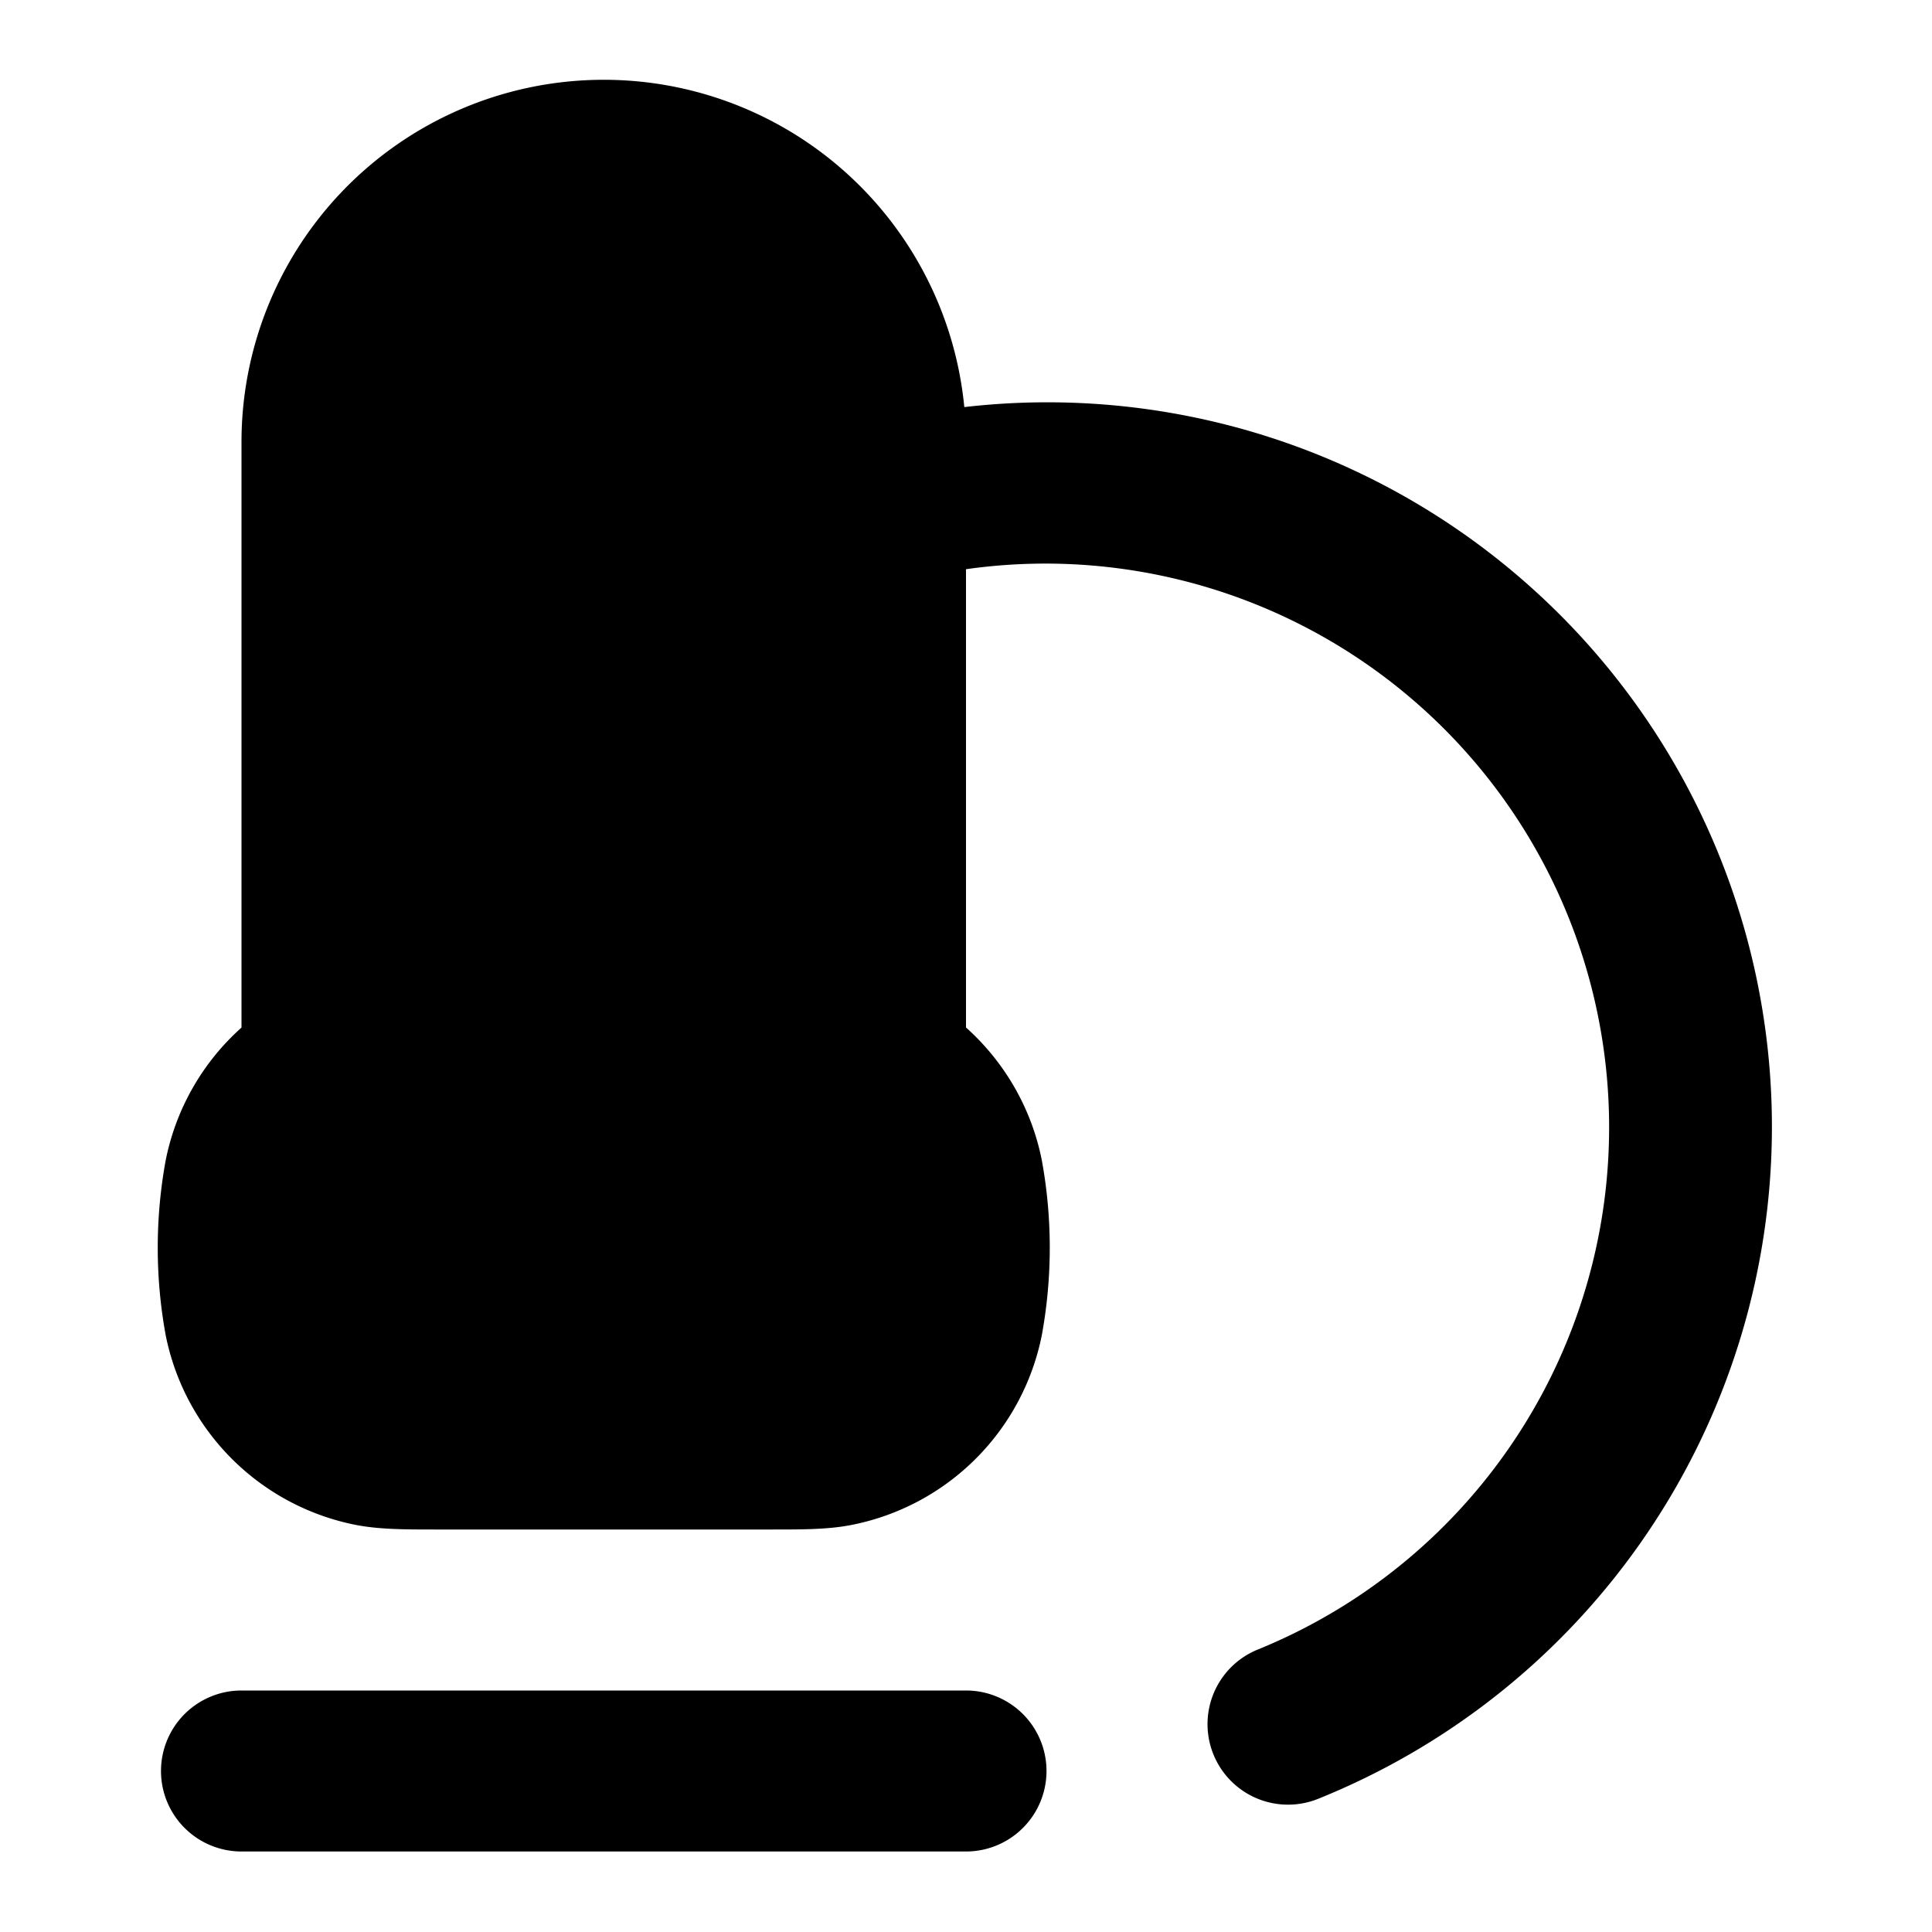 <svg fill="none" xmlns="http://www.w3.org/2000/svg" viewBox="0 0 24 24"><path fill-rule="evenodd" clip-rule="evenodd" d="M3 5.5a4.5 4.5 0 0 1 8.979-.443 9 9 0 0 1 4.397 17.288 1 1 0 0 1-.751-1.854A7.003 7.003 0 0 0 12 7.071v5.693c.475.425.813.999.942 1.65a6.03 6.03 0 0 1 0 2.171 3 3 0 0 1-2.357 2.357c-.293.059-.62.058-1.001.058H5.416c-.38 0-.708 0-1.001-.058a3 3 0 0 1-2.357-2.357 6.03 6.03 0 0 1 0-2.17c.13-.652.467-1.226.942-1.65V5.5Z" fill="currentColor"/><path d="M3 21a1 1 0 1 0 0 2h9a1 1 0 0 0 0-2H3Z" fill="currentColor"/></svg>